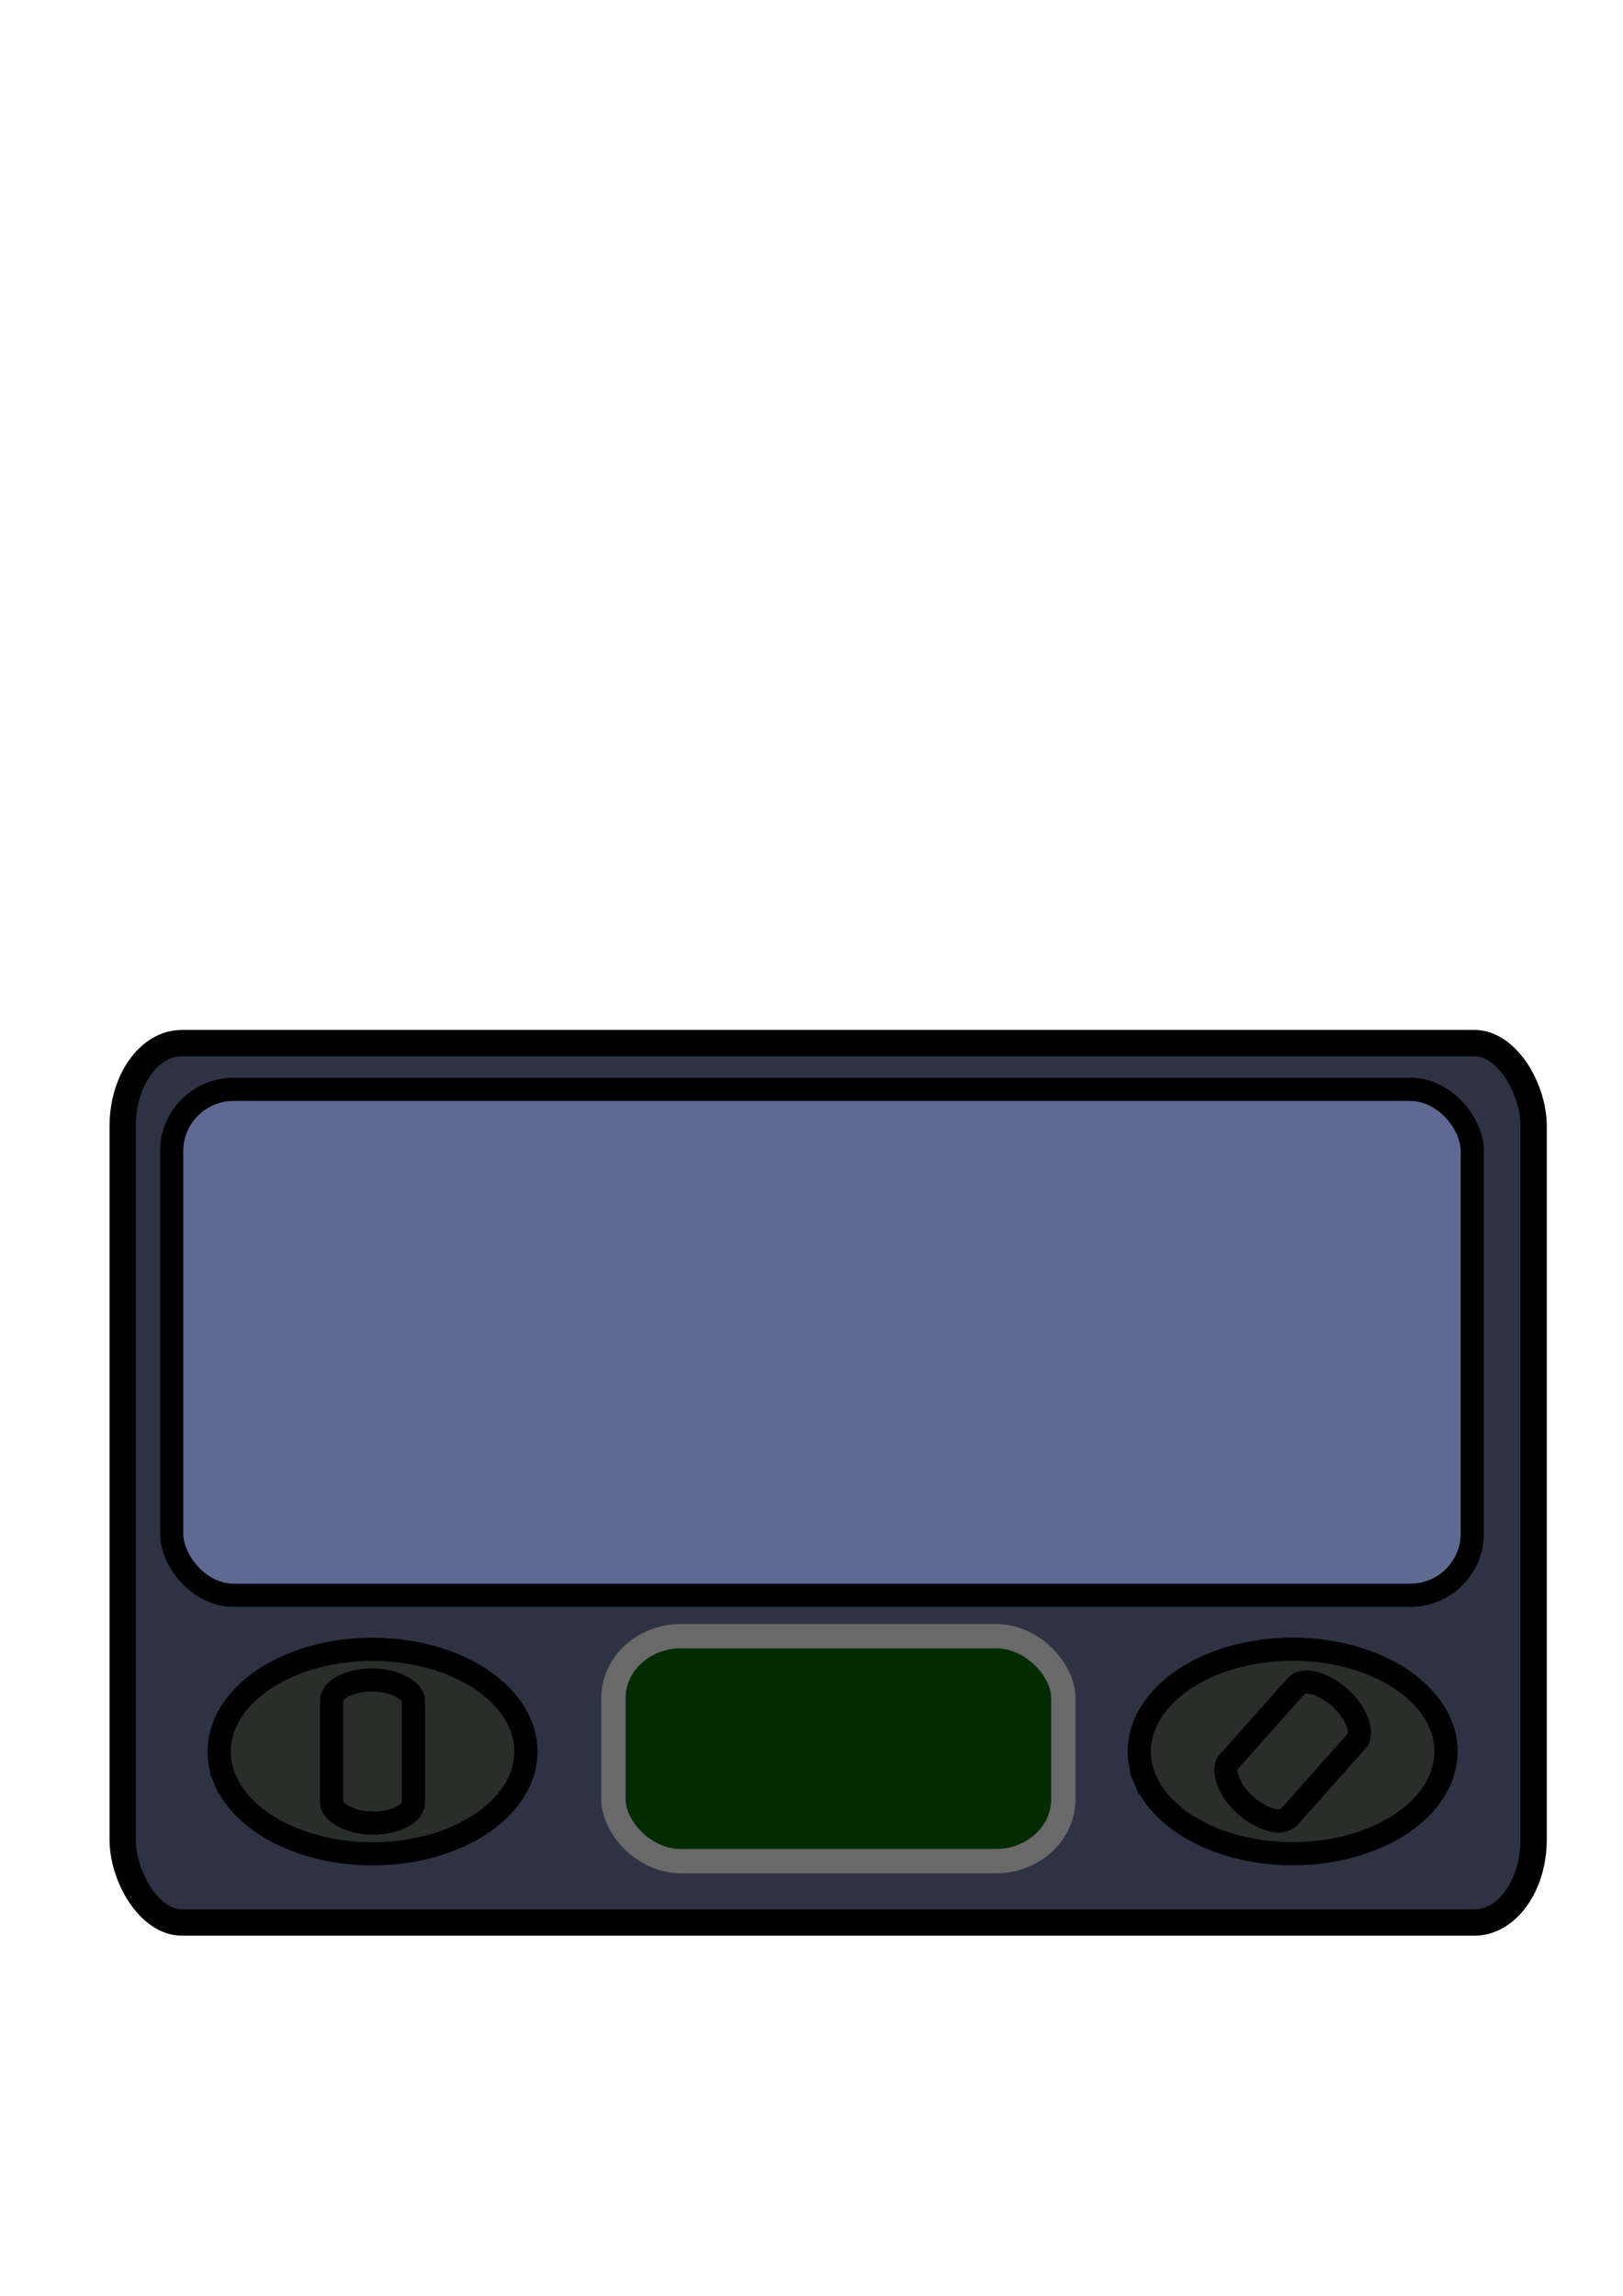 <?xml version="1.0" encoding="UTF-8" standalone="no"?>
<!-- Created with Inkscape (http://www.inkscape.org/) -->

<svg
   width="210mm"
   height="297mm"
   viewBox="0 0 210 297"
   version="1.1"
   id="svg58247"
   inkscape:version="1.1.2 (0a00cf5339, 2022-02-04)"
   sodipodi:docname="mixer_stand.svg"
   xmlns:inkscape="http://www.inkscape.org/namespaces/inkscape"
   xmlns:sodipodi="http://sodipodi.sourceforge.net/DTD/sodipodi-0.dtd"
   xmlns="http://www.w3.org/2000/svg"
   xmlns:svg="http://www.w3.org/2000/svg">
  <sodipodi:namedview
     id="namedview58249"
     pagecolor="#505050"
     bordercolor="#ffffff"
     borderopacity="1"
     inkscape:pageshadow="0"
     inkscape:pageopacity="0"
     inkscape:pagecheckerboard="1"
     inkscape:document-units="mm"
     showgrid="true"
     inkscape:snap-grids="false"
     inkscape:snap-object-midpoints="true"
     inkscape:zoom="0.74029882"
     inkscape:cx="298.5281"
     inkscape:cy="676.75375"
     inkscape:window-width="1920"
     inkscape:window-height="1011"
     inkscape:window-x="0"
     inkscape:window-y="0"
     inkscape:window-maximized="1"
     inkscape:current-layer="layer1">
    <inkscape:grid
       type="xygrid"
       id="grid58401" />
  </sodipodi:namedview>
  <defs
     id="defs58244" />
  <g
     inkscape:label="Слой 1"
     inkscape:groupmode="layer"
     id="layer1">
    <rect
       style="fill:#2e3344;fill-opacity:1;fill-rule:evenodd;stroke:#000000;stroke-width:3.404;stroke-linecap:square;stroke-miterlimit:4;stroke-dasharray:none"
       id="rect65458"
       width="182.562"
       height="113.771"
       x="15.875"
       y="134.938"
       rx="7.667"
       ry="10.75" />
    <rect
       style="fill:#606992;fill-rule:evenodd;stroke:#000000;stroke-width:3;stroke-linecap:square;fill-opacity:1;stroke-miterlimit:4;stroke-dasharray:none"
       id="rect58295"
       width="168.29"
       height="65.449"
       x="22.21"
       y="140.926"
       rx="8"
       ry="8" />
    <path
       style="fill:#292e2b;fill-opacity:1;fill-rule:evenodd;stroke:#000000;stroke-width:3;stroke-linecap:square;stroke-miterlimit:4;stroke-dasharray:none"
       id="path66156"
       sodipodi:type="arc"
       sodipodi:cx="48.201523"
       sodipodi:cy="226.59334"
       sodipodi:rx="19.84375"
       sodipodi:ry="13.229166"
       sodipodi:start="2.8664497"
       sodipodi:end="2.8654641"
       sodipodi:open="true"
       sodipodi:arc-type="arc"
       d="m 29.104,230.188 a 19.844,13.229 0 0 1 13.701,-16.325 19.844,13.229 0 0 1 24.491,9.13 19.844,13.229 0 0 1 -13.689,16.329 19.844,13.229 0 0 1 -24.497,-9.122" />
    <path
       style="fill:#292e2b;fill-opacity:1;fill-rule:evenodd;stroke:#000000;stroke-width:3;stroke-linecap:square;stroke-miterlimit:4;stroke-dasharray:none"
       id="path66259"
       sodipodi:type="arc"
       sodipodi:cx="167.2587"
       sodipodi:cy="226.5808"
       sodipodi:rx="19.84375"
       sodipodi:ry="13.229166"
       sodipodi:start="2.8664497"
       sodipodi:end="2.8654641"
       sodipodi:open="true"
       sodipodi:arc-type="arc"
       d="m 148.161,230.175 a 19.844,13.229 0 0 1 13.701,-16.325 19.844,13.229 0 0 1 24.491,9.13 19.844,13.229 0 0 1 -13.689,16.329 19.844,13.229 0 0 1 -24.497,-9.122" />
    <rect
       style="fill:#032b01;fill-opacity:1;fill-rule:evenodd;stroke:#696969;stroke-width:3.146;stroke-linecap:square;stroke-miterlimit:4;stroke-dasharray:none;stroke-opacity:1"
       id="rect66283"
       width="58.208"
       height="29.104"
       x="79.375"
       y="211.667"
       rx="8.731"
       ry="8" />
    <rect
       style="fill:#292e2b;fill-opacity:1;fill-rule:evenodd;stroke:#000000;stroke-width:3;stroke-linecap:square;stroke-miterlimit:4;stroke-dasharray:none;stroke-opacity:1"
       id="rect68915"
       width="10.583"
       height="18.521"
       x="42.91"
       y="217.333"
       rx="5.292"
       ry="2.646" />
    <rect
       style="fill:#292e2b;fill-opacity:1;fill-rule:evenodd;stroke:#000000;stroke-width:3;stroke-linecap:square;stroke-miterlimit:4;stroke-dasharray:none;stroke-opacity:1"
       id="rect72878"
       width="10.583"
       height="18.521"
       x="270.281"
       y="48.825"
       rx="5.292"
       ry="2.646"
       transform="rotate(41.663)" />
  </g>
</svg>
